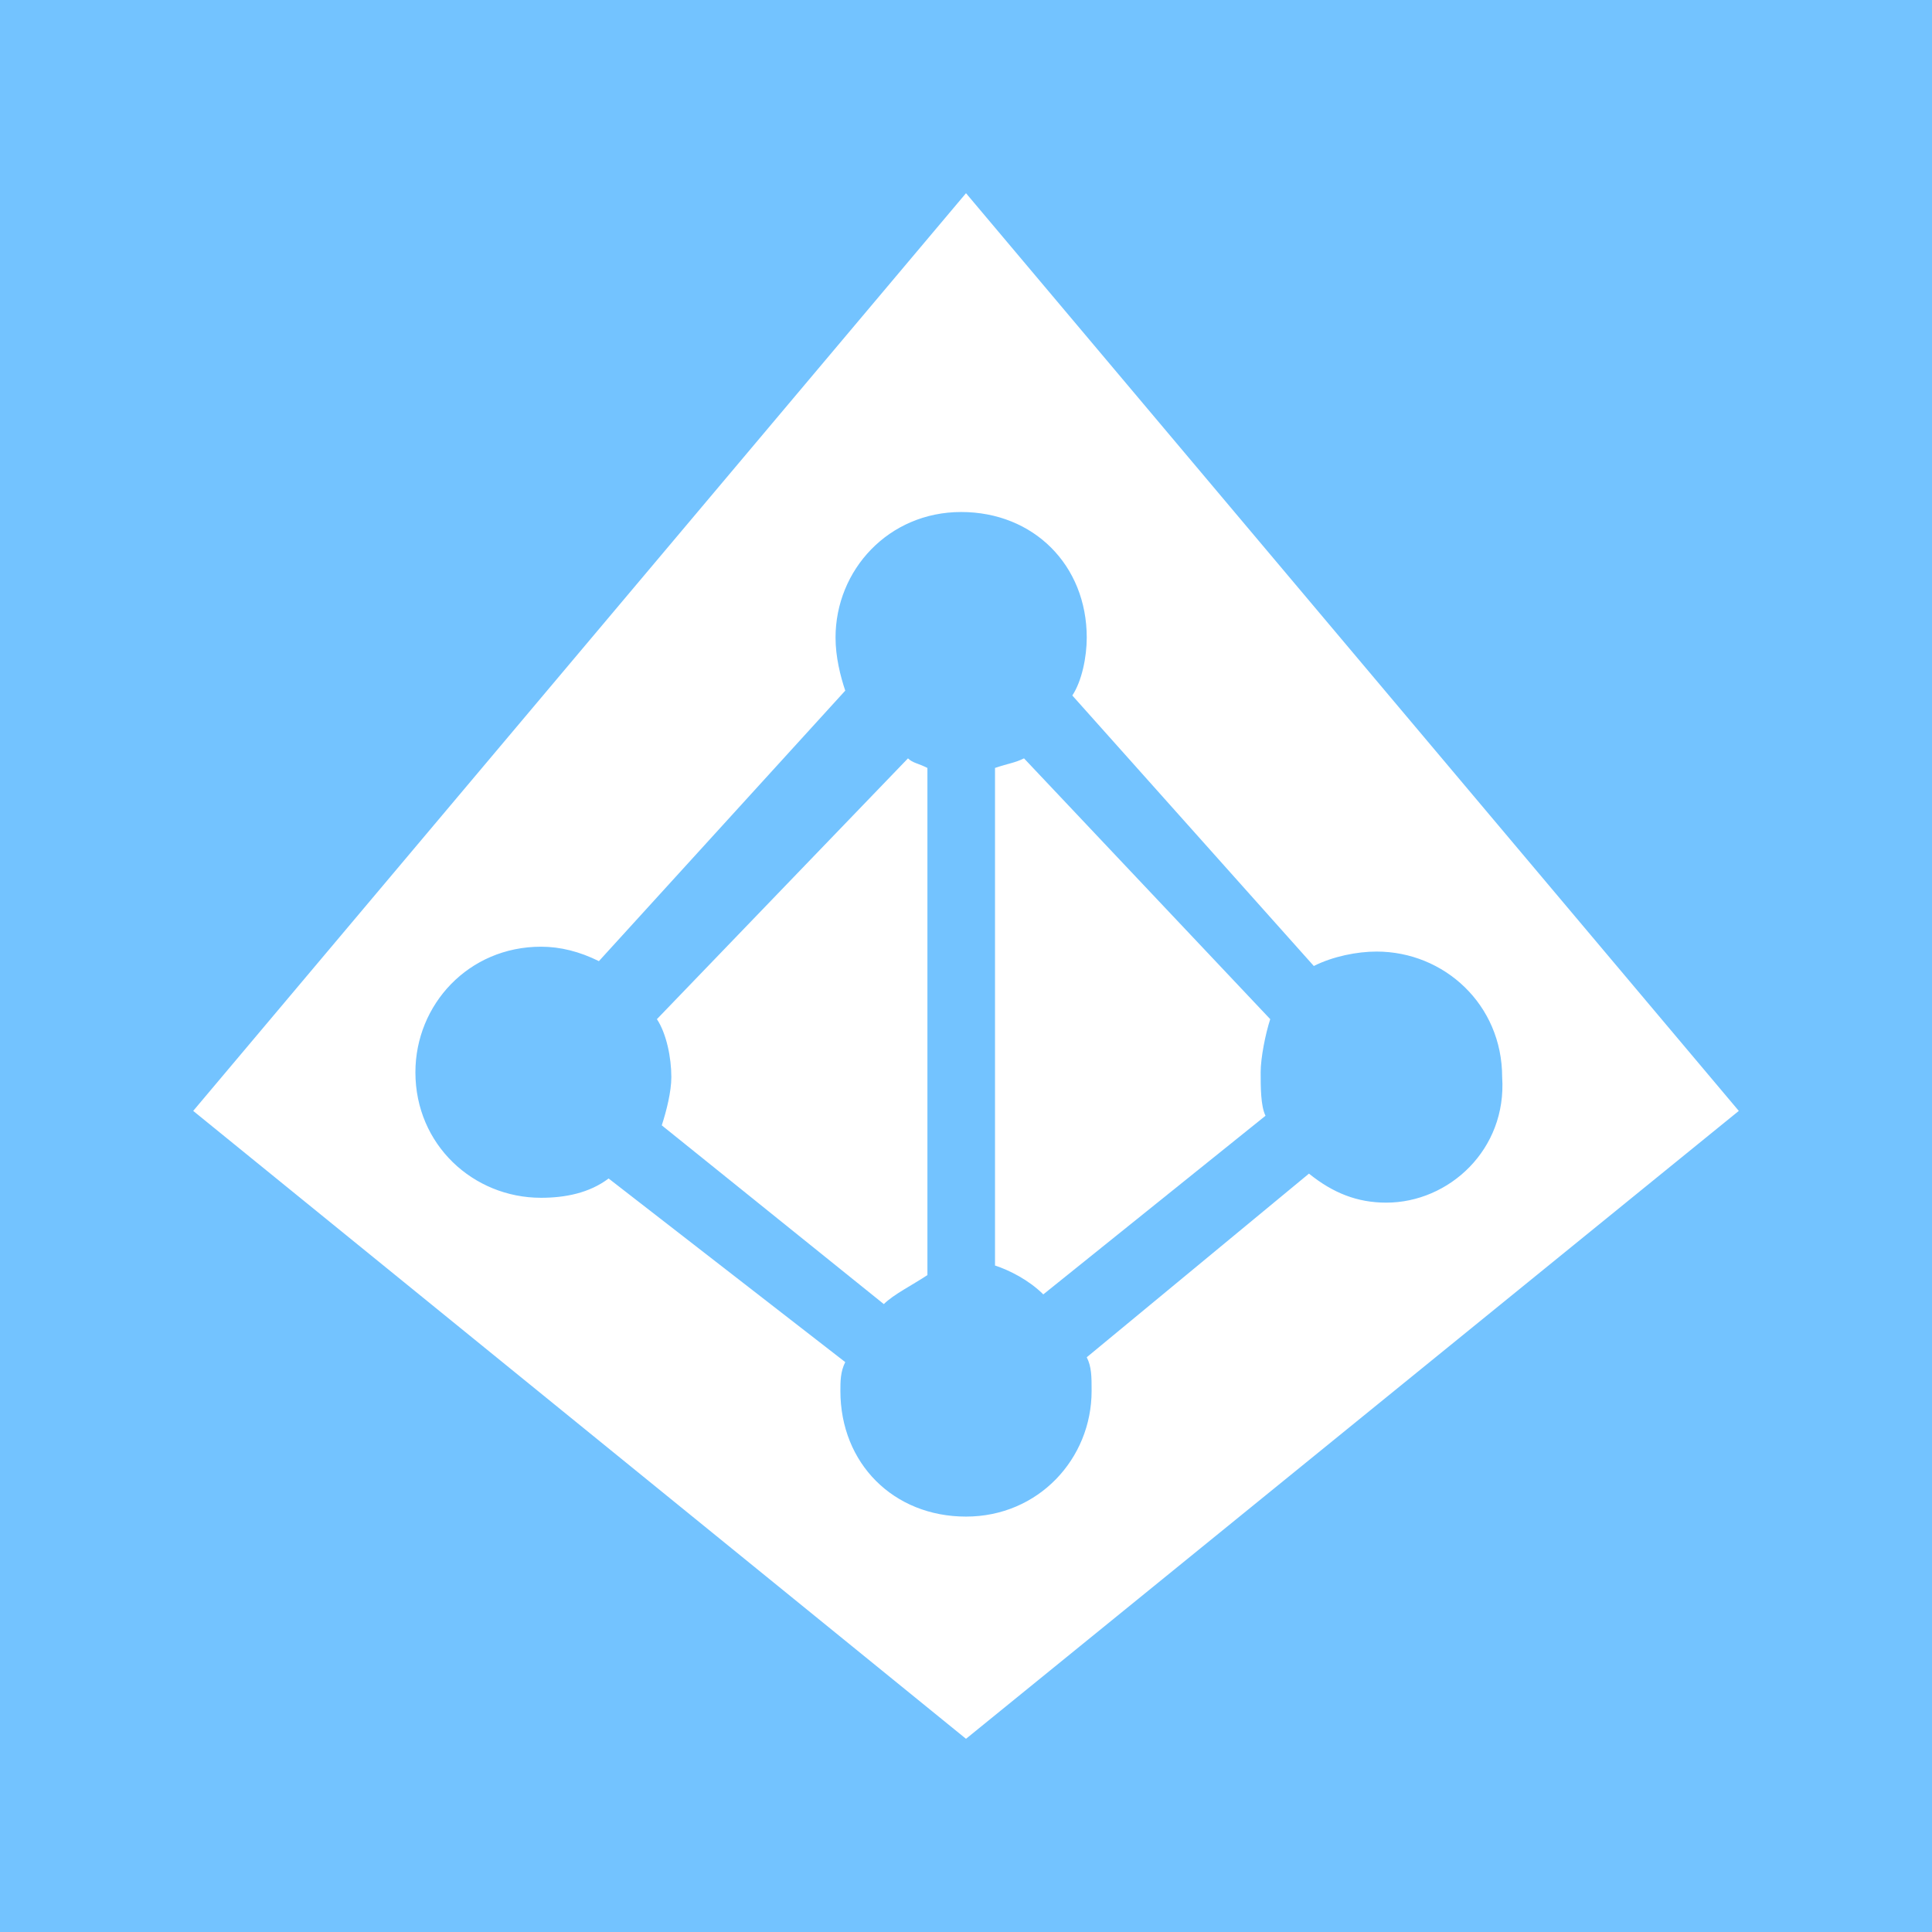 <?xml version="1.0" encoding="UTF-8"?>
<svg xmlns="http://www.w3.org/2000/svg" xmlns:xlink="http://www.w3.org/1999/xlink" width="70pt" height="70pt" viewBox="0 0 70 70" version="1.1">
<g id="surface1">
<rect x="0" y="0" width="70" height="70" style="fill:rgb(115,195,255);fill-opacity:1;stroke:none;"/>
<path style=" stroke:none;fill-rule:nonzero;fill:rgb(255,255,255);fill-opacity:1;" d="M 37.102 27.477 C 36.75 27.648 36.574 27.648 36.051 27.824 L 36.051 45.852 C 36.574 46.023 37.273 46.375 37.801 46.898 L 45.852 40.426 C 45.676 40.074 45.676 39.375 45.676 38.852 C 45.676 38.324 45.852 37.449 46.023 36.926 Z M 23.801 36.926 C 24.148 37.449 24.324 38.324 24.324 39.023 C 24.324 39.551 24.148 40.25 23.977 40.773 L 32.023 47.25 C 32.375 46.898 33.074 46.551 33.602 46.199 L 33.602 27.824 C 33.25 27.648 33.074 27.648 32.898 27.477 Z M 23.801 36.926 "/>
<path style=" stroke:none;fill-rule:nonzero;fill:rgb(255,255,255);fill-opacity:1;" d="M 35 7 L 7 40.25 L 35 63 L 63 40.25 Z M 50.227 43.574 C 49.176 43.574 48.301 43.227 47.426 42.523 L 39.375 49.176 C 39.551 49.523 39.551 49.875 39.551 50.398 C 39.551 52.852 37.625 54.949 35 54.949 C 32.375 54.949 30.449 53.023 30.449 50.398 C 30.449 50.051 30.449 49.699 30.625 49.352 L 22.051 42.699 C 21.352 43.227 20.477 43.398 19.602 43.398 C 17.148 43.398 15.051 41.477 15.051 38.852 C 15.051 36.398 16.977 34.301 19.602 34.301 C 20.301 34.301 21 34.477 21.699 34.824 L 30.625 25.023 C 30.449 24.5 30.273 23.801 30.273 23.102 C 30.273 20.648 32.199 18.551 34.824 18.551 C 37.449 18.551 39.375 20.477 39.375 23.102 C 39.375 23.801 39.199 24.676 38.852 25.199 L 47.602 35 C 48.301 34.648 49.176 34.477 49.875 34.477 C 52.324 34.477 54.426 36.398 54.426 39.023 C 54.602 41.648 52.5 43.574 50.227 43.574 Z M 50.227 43.574 "/>
</g>
</svg>
